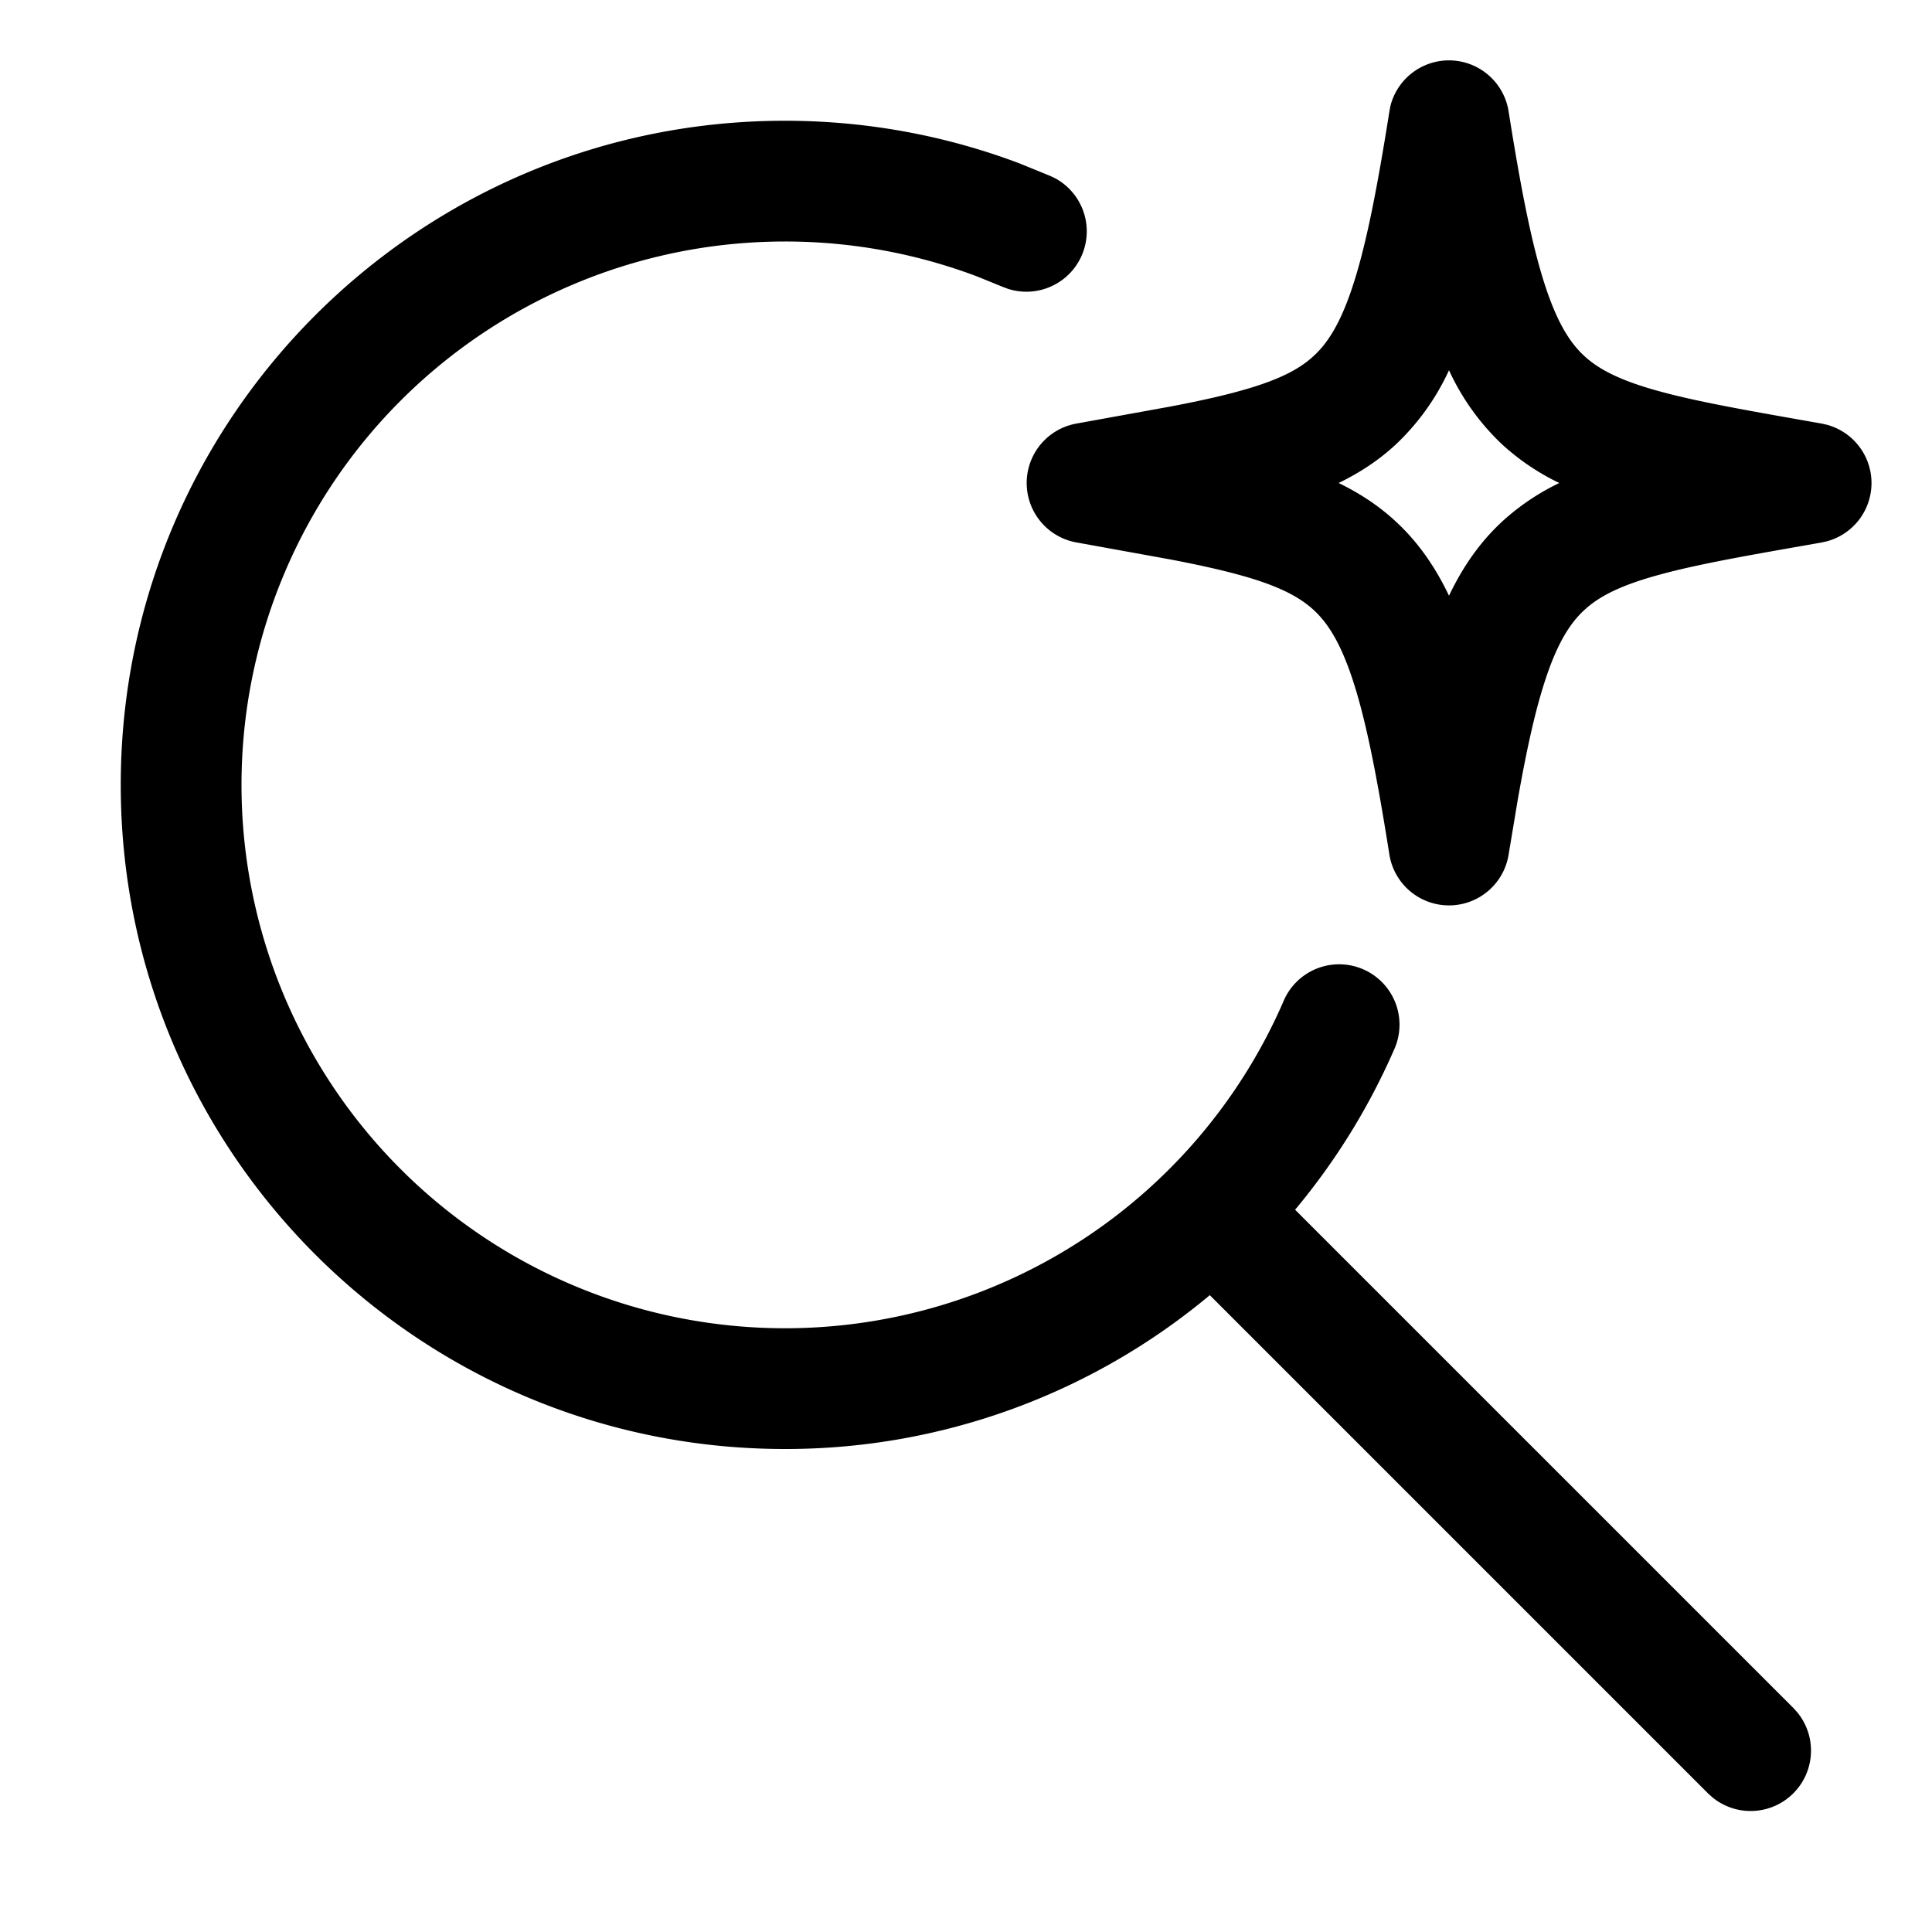 <svg xmlns="http://www.w3.org/2000/svg" width="32" height="32" viewBox="0 0 32 32"><path d="M13 2c1.367 0 2.678.25 3.888.707l.512.209.092.045a1 1 0 0 1-.797 1.823l-.095-.036-.418-.17A9 9 0 0 0 13 4a9 9 0 0 0 0 18 9 9 0 0 0 8.252-5.4 1 1 0 1 1 1.832.8 11 11 0 0 1-1.633 2.637l8.256 8.256.068.076a1 1 0 0 1-1.406 1.406l-.076-.068-8.255-8.255A10.95 10.95 0 0 1 13 24C6.925 24 2 19.075 2 13S6.925 2 13 2M24 1a1 1 0 0 1 .987.844c.205 1.294.383 2.198.596 2.858.208.647.425.981.661 1.197.241.221.595.406 1.241.582.66.181 1.505.326 2.689.535l.088.02a1 1 0 0 1 0 1.929l-.088.02c-1.184.208-2.03.353-2.689.534-.646.176-1 .36-1.24.582-.237.216-.454.55-.662 1.197-.16.495-.3 1.128-.446 1.959l-.15.9a1 1 0 0 1-1.974 0c-.205-1.295-.383-2.199-.596-2.86-.208-.646-.425-.98-.661-1.196-.241-.221-.595-.406-1.241-.582-.33-.09-.706-.172-1.148-.256l-1.54-.279a1 1 0 0 1 0-1.968l1.54-.279c.442-.084.818-.165 1.148-.256.646-.176 1-.36 1.24-.582.237-.216.454-.55.662-1.197.213-.66.391-1.564.596-2.858l.017-.09A1 1 0 0 1 24 1m0 5.132a3.95 3.95 0 0 1-.893 1.241c-.283.26-.596.462-.935.627.339.165.652.367.935.627.38.348.665.762.893 1.24.228-.478.513-.892.893-1.24A3.9 3.9 0 0 1 25.827 8a3.9 3.9 0 0 1-.934-.627A3.95 3.95 0 0 1 24 6.132"/></svg>